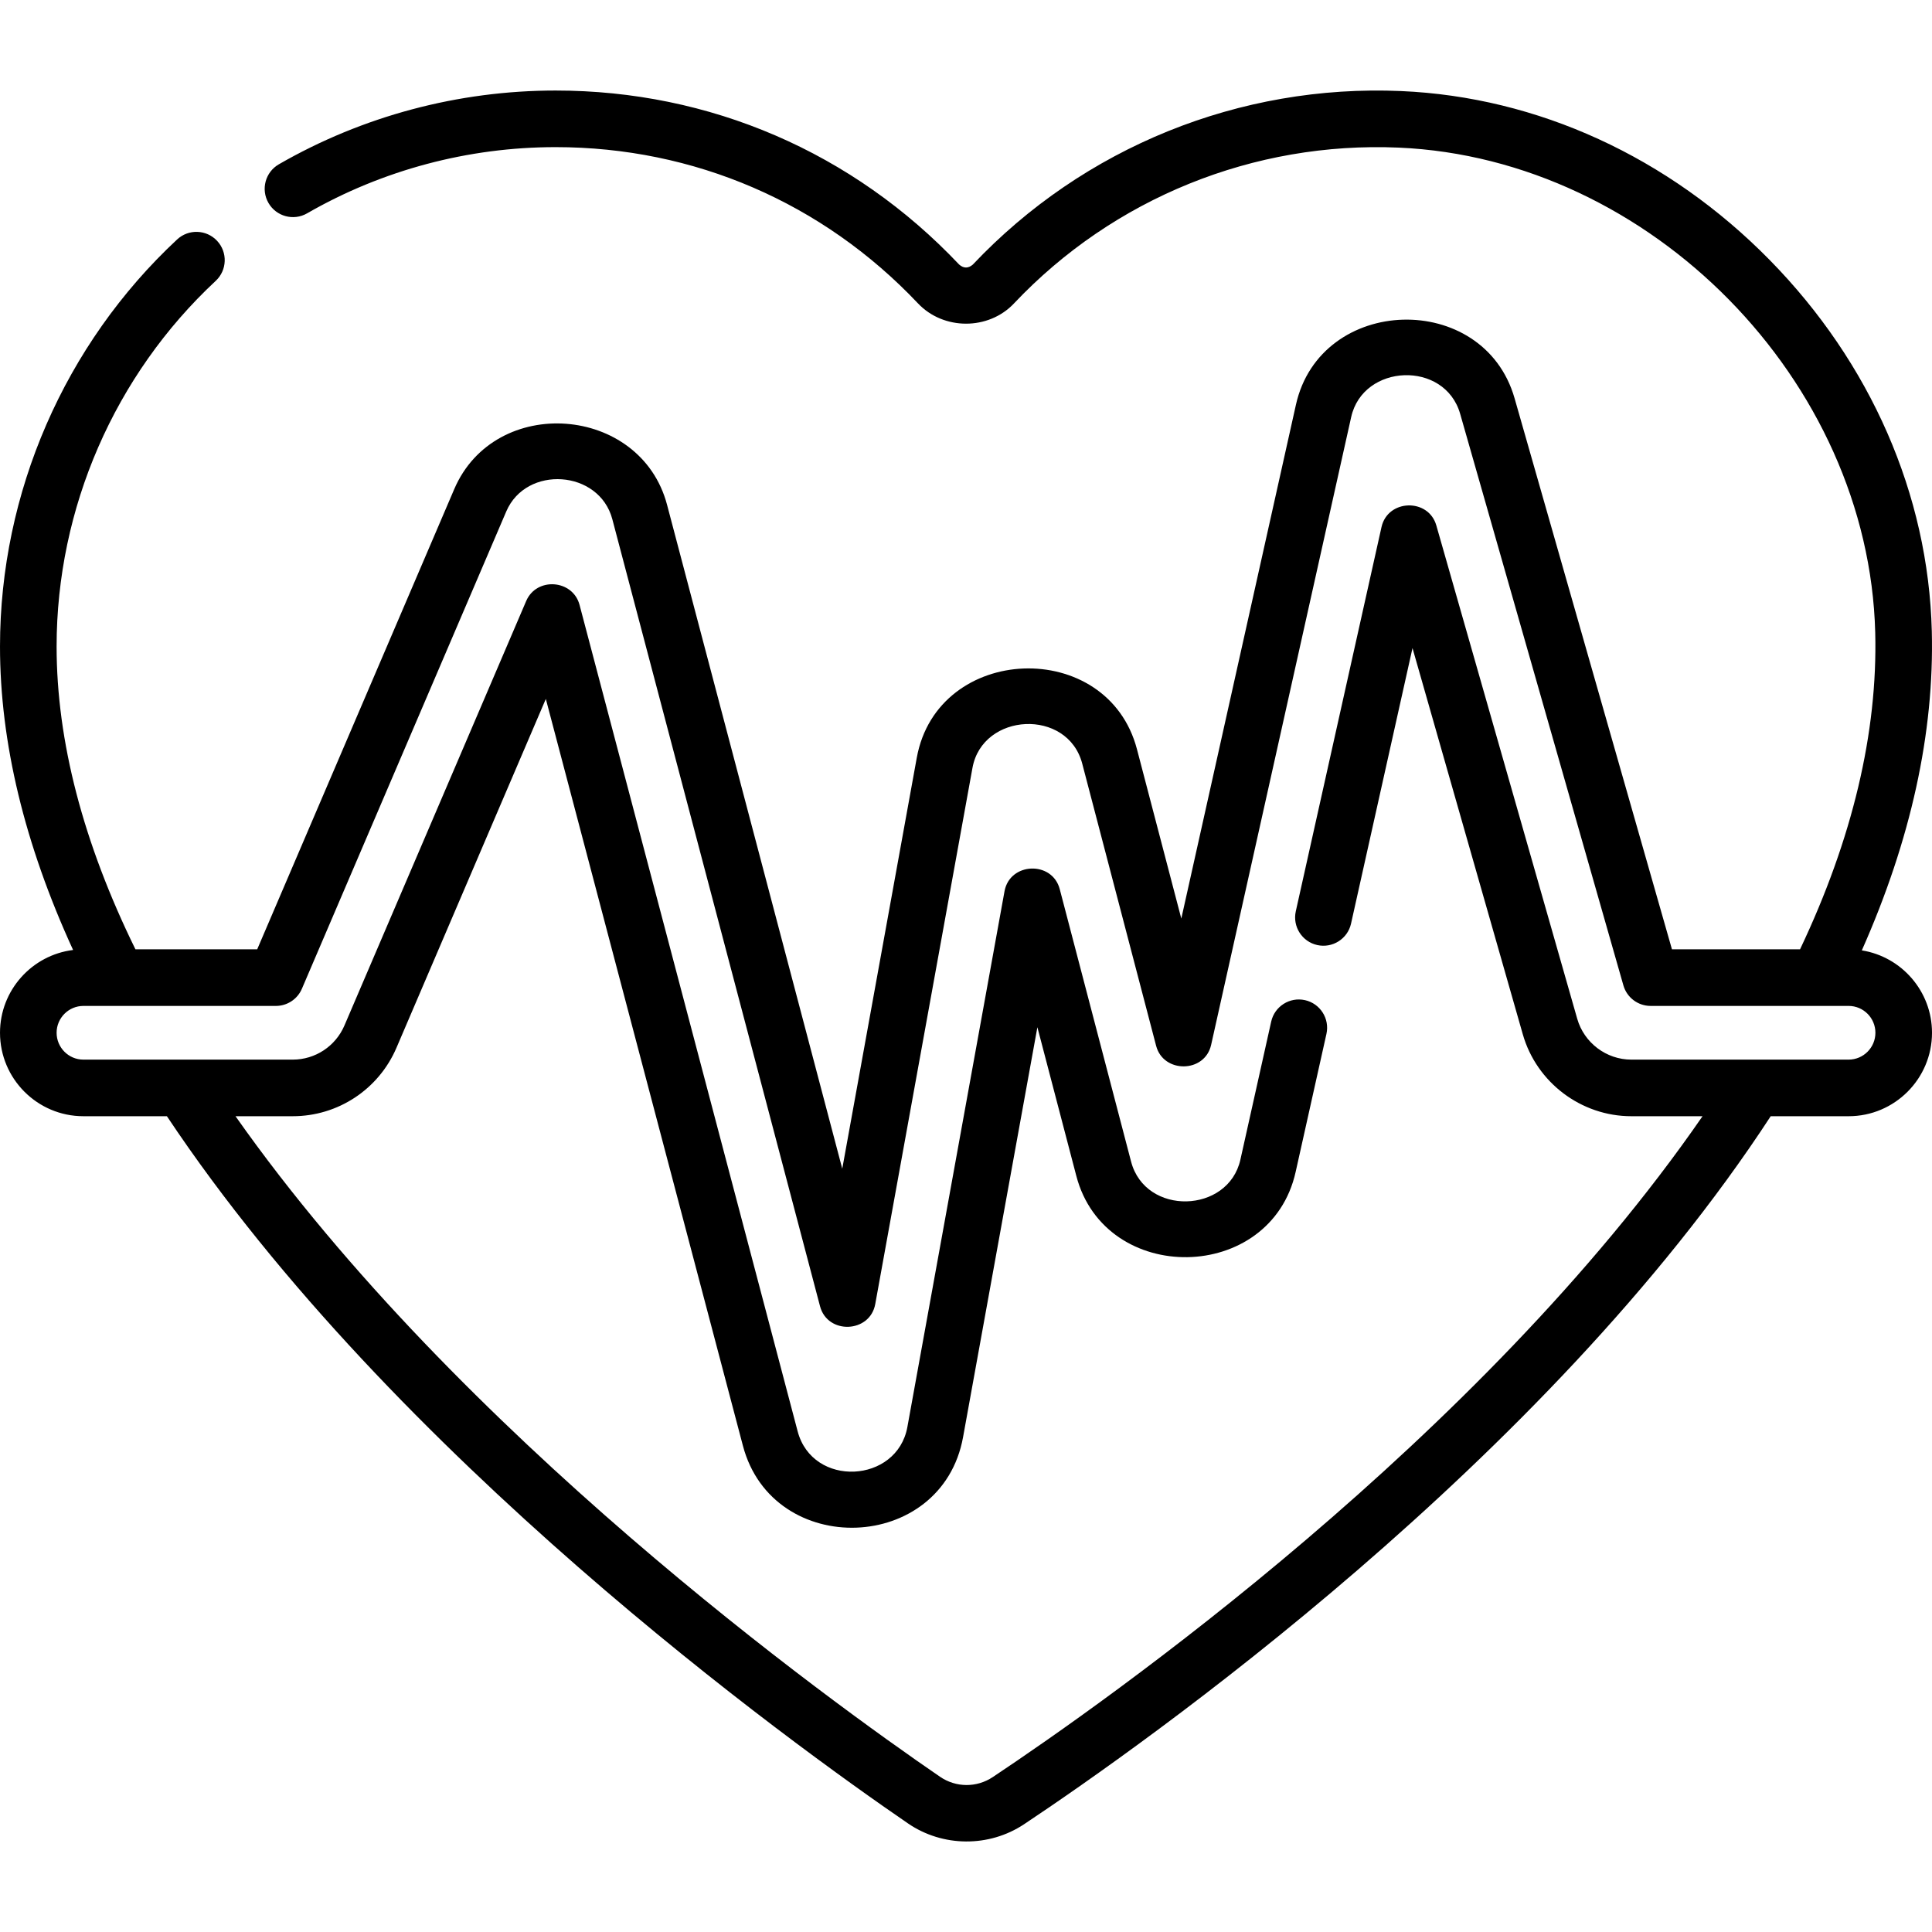 <svg id="Capa_1" enable-background="new 0 0 512 512" height="512" viewBox="0 0 512 512" width="512" xmlns="http://www.w3.org/2000/svg"><g><path d="m493.403 251.86c12.983-29.241 19.231-57.651 18.546-84.593-.921-36.182-16.193-71.131-43.005-98.41-26.801-27.268-61.47-43.151-97.619-44.725-42.785-1.86-84.147 14.9-113.523 45.989-1.211 1.039-2.421 1.03-3.629-.026-28.107-29.731-66.086-46.105-106.94-46.105-25.766 0-51.124 6.76-73.332 19.548-3.589 2.066-4.824 6.652-2.757 10.241 2.067 3.59 6.652 4.825 10.242 2.757 19.935-11.479 42.704-17.546 65.847-17.546 36.687 0 70.795 14.706 96.04 41.41 6.754 7.143 18.671 7.182 25.433.023 26.384-27.923 63.557-42.971 101.968-41.305 66.753 2.905 124.583 61.765 126.28 128.529.673 26.452-6.04 54.669-19.925 83.932h-33.944l-41.706-146.03c-8.197-28.677-51.44-27.444-57.944 1.709l-30.376 136.173-11.747-44.86c-7.792-29.766-52.859-28.075-58.358 2.245l-19.746 108.899-46.429-175.933c-6.998-26.513-45.605-29.381-56.405-4.148l-52.213 121.946h-32.269c-13.855-28.226-20.892-55.207-20.892-80.254 0-36.616 15.368-71.932 42.164-96.891 3.031-2.823 3.199-7.569.376-10.601-2.824-3.032-7.57-3.199-10.6-.376-29.831 27.787-46.94 67.104-46.94 107.868 0 25.416 6.52 52.425 19.369 80.429-10.901 1.349-19.369 10.671-19.369 21.941 0 12.193 9.912 22.114 22.095 22.114h22.135c59.999 90.102 165.251 166.075 196.396 187.416 9.201 6.305 21.504 6.382 30.782.202 31.559-21.014 138.125-96.048 197.846-187.618h20.651c12.183 0 22.095-9.921 22.095-22.114 0-11.003-8.071-20.152-18.597-21.836zm-3.498 28.95h-57.593c-6.618 0-12.512-4.452-14.332-10.828l-37.337-130.73c-2.088-7.309-12.876-6.995-14.532.427l-22.712 101.818c-.901 4.043 1.645 8.051 5.688 8.953 4.039.896 8.051-1.645 8.953-5.688l16.286-73.011 29.23 102.35c3.65 12.782 15.475 21.709 28.756 21.709h18.875c-59.008 85.45-158.094 155.157-188.094 175.134-4.27 2.842-9.759 2.808-13.989-.091-29.609-20.29-127.423-90.836-186.695-175.043h15.171c11.98 0 22.77-7.122 27.489-18.145l39.58-92.441 52.231 197.921c7.929 30.029 52.737 28.609 58.343-2.305l19.693-108.613 10.322 39.417c7.644 29.183 51.511 28.556 58.12-1.068l8.16-36.576c.901-4.043-1.645-8.051-5.688-8.953-4.042-.896-8.051 1.645-8.953 5.688l-8.158 36.575c-3.198 14.338-25.181 14.988-28.97.533l-18.908-72.209c-1.987-7.583-13.236-7.152-14.636.562l-25.741 141.968c-2.72 15.004-25.119 16.155-29.08 1.151l-57.795-219.003c-1.783-6.753-11.396-7.459-14.146-1.038l-48.163 112.487c-2.354 5.497-7.731 9.049-13.7 9.049h-55.485c-3.912 0-7.095-3.191-7.095-7.114 0-3.924 3.183-7.115 7.095-7.115 17.004.002 34.009 0 51.013 0 3.001 0 5.713-1.789 6.895-4.548l54.161-126.494c5.283-12.342 24.643-11.067 28.112 2.073l55.04 208.561c1.998 7.572 13.234 7.127 14.632-.576l25.766-142.104c2.667-14.707 25.227-15.871 29.088-1.121l19.586 74.793c1.915 7.322 12.897 7.253 14.575-.267l37.113-166.373c3.168-14.203 24.813-15.087 28.881-.854l43.259 151.469c.92 3.221 3.863 5.44 7.212 5.44 17.493 0 34.986.003 52.479 0 3.912 0 7.095 3.191 7.095 7.115-.002 3.924-3.185 7.115-7.097 7.115z"/></g></svg>